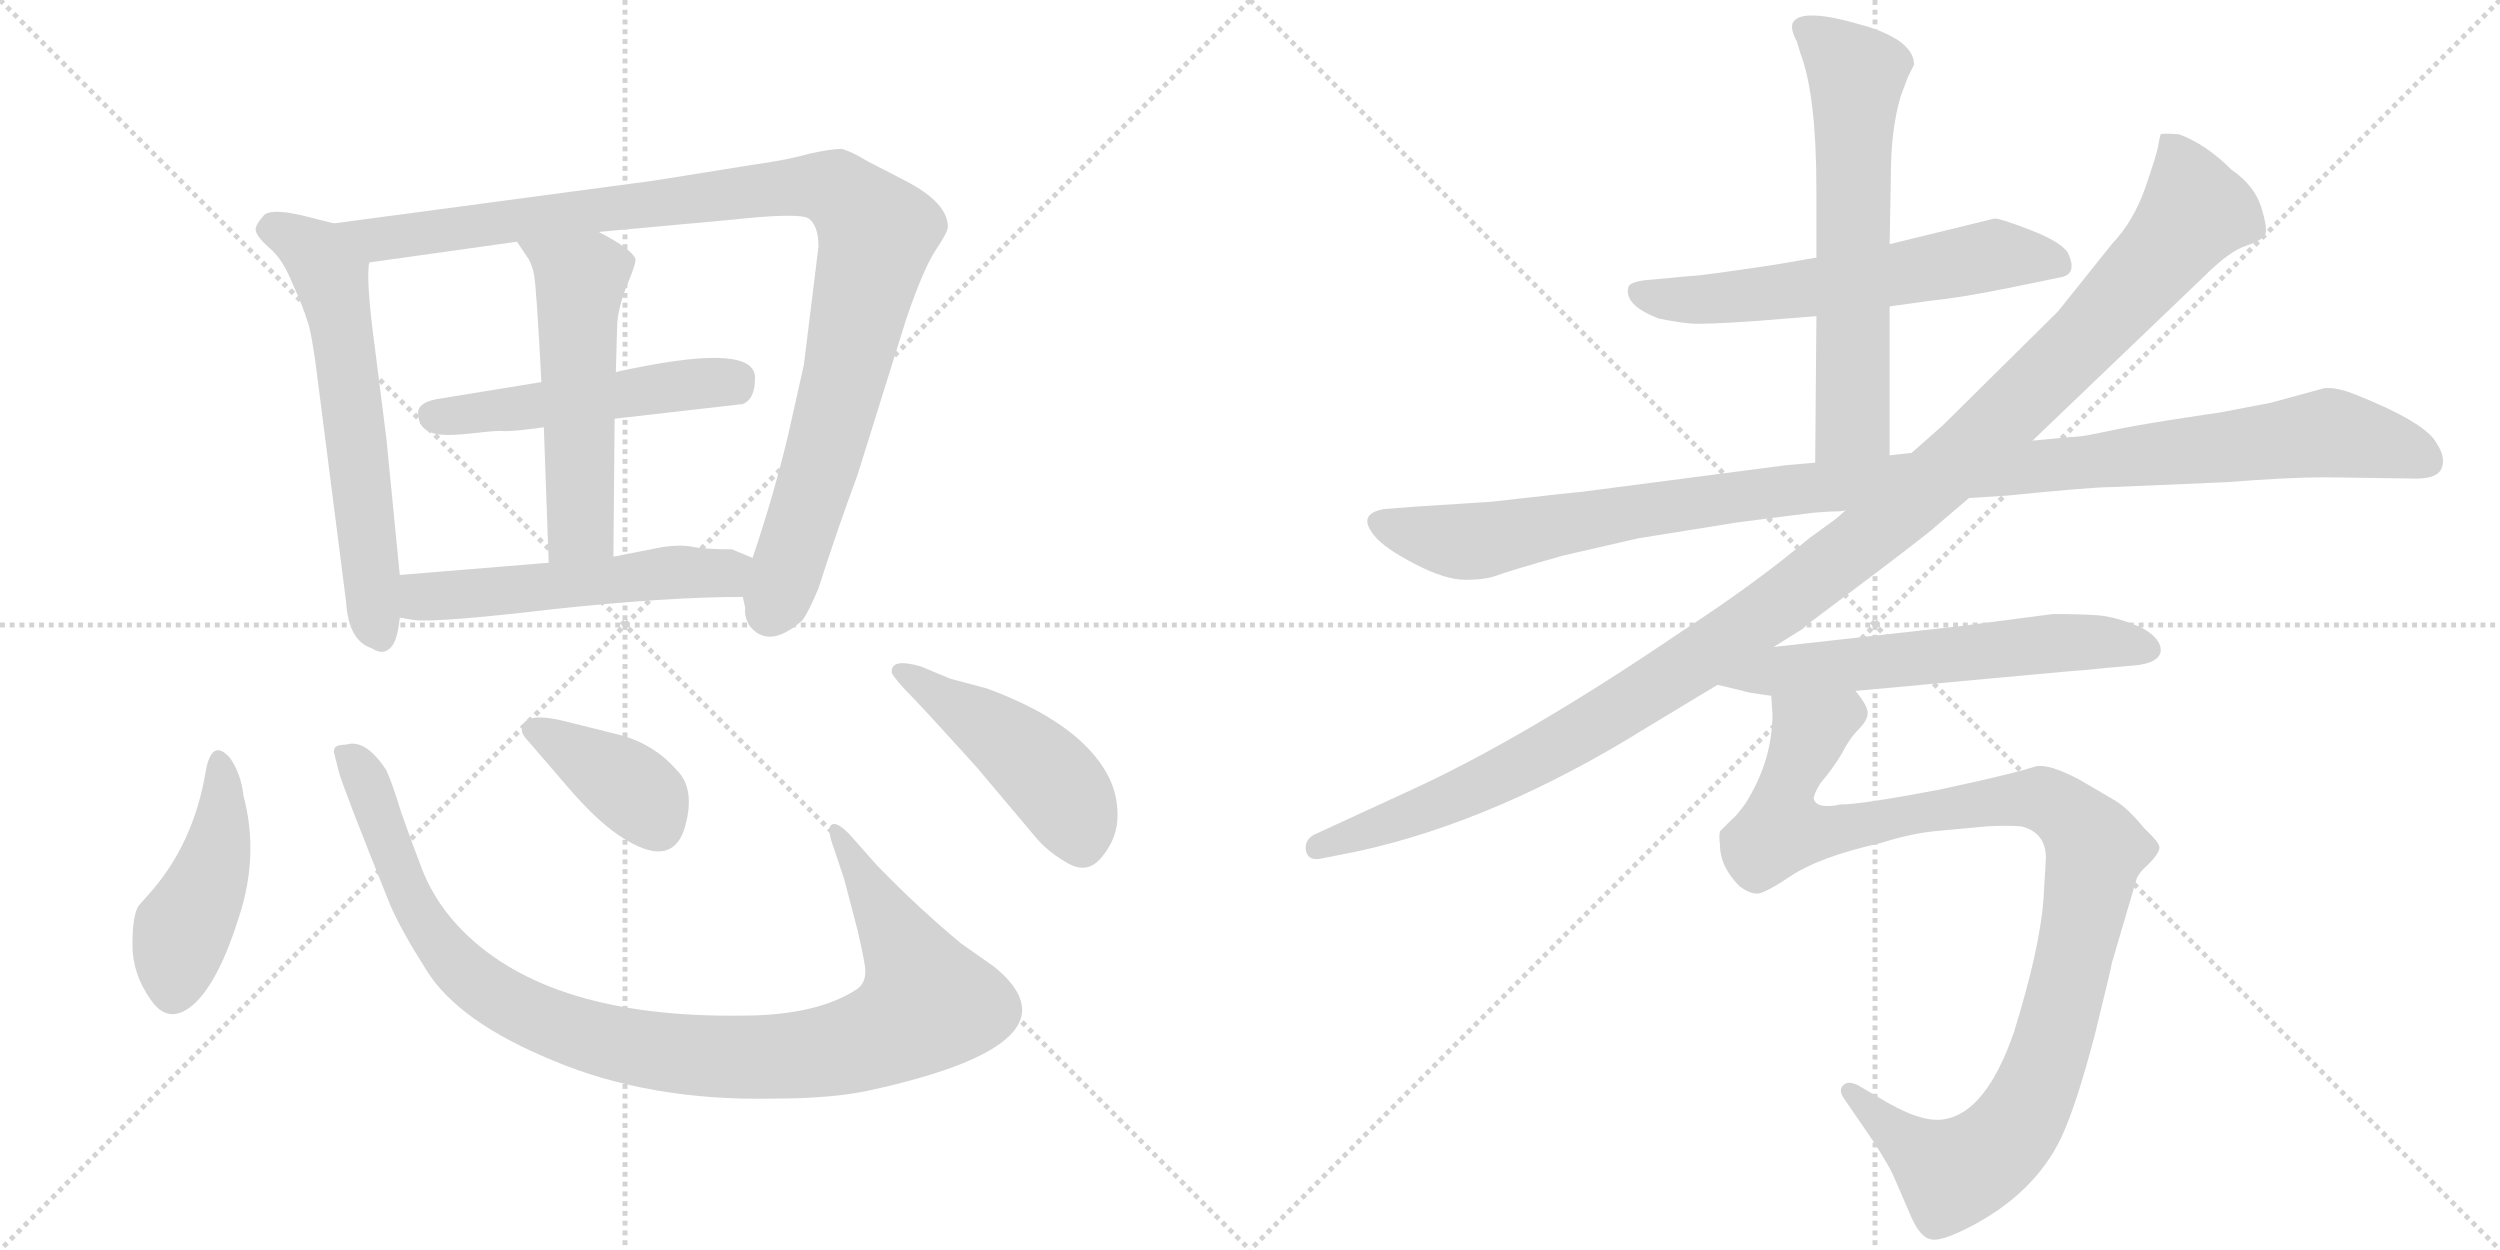 <svg version="1.1" viewBox="0 0 2048 1024" xmlns="http://www.w3.org/2000/svg">
  <g stroke="lightgray" stroke-dasharray="1,1" stroke-width="1" transform="scale(4, 4)">
    <line x1="0" y1="0" x2="256" y2="256"></line>
    <line x1="256" y1="0" x2="0" y2="256"></line>
    <line x1="128" y1="0" x2="128" y2="256"></line>
    <line x1="0" y1="128" x2="256" y2="128"></line>
    <line x1="256" y1="0" x2="512" y2="256"></line>
    <line x1="512" y1="0" x2="256" y2="256"></line>
    <line x1="384" y1="0" x2="384" y2="256"></line>
    <line x1="256" y1="128" x2="512" y2="128"></line>
  </g>
<g transform="scale(1, -1) translate(0, -850)">
   <style type="text/css">
    @keyframes keyframes0 {
      from {
       stroke: black;
       stroke-dashoffset: 620;
       stroke-width: 128;
       }
       67% {
       animation-timing-function: step-end;
       stroke: black;
       stroke-dashoffset: 0;
       stroke-width: 128;
       }
       to {
       stroke: black;
       stroke-width: 1024;
       }
       }
       #make-me-a-hanzi-animation-0 {
         animation: keyframes0 0.755s both;
         animation-delay: 0s;
         animation-timing-function: linear;
       }
    @keyframes keyframes1 {
      from {
       stroke: black;
       stroke-dashoffset: 1036;
       stroke-width: 128;
       }
       77% {
       animation-timing-function: step-end;
       stroke: black;
       stroke-dashoffset: 0;
       stroke-width: 128;
       }
       to {
       stroke: black;
       stroke-width: 1024;
       }
       }
       #make-me-a-hanzi-animation-1 {
         animation: keyframes1 1.093s both;
         animation-delay: 0.755s;
         animation-timing-function: linear;
       }
    @keyframes keyframes2 {
      from {
       stroke: black;
       stroke-dashoffset: 509;
       stroke-width: 128;
       }
       62% {
       animation-timing-function: step-end;
       stroke: black;
       stroke-dashoffset: 0;
       stroke-width: 128;
       }
       to {
       stroke: black;
       stroke-width: 1024;
       }
       }
       #make-me-a-hanzi-animation-2 {
         animation: keyframes2 0.664s both;
         animation-delay: 1.848s;
         animation-timing-function: linear;
       }
    @keyframes keyframes3 {
      from {
       stroke: black;
       stroke-dashoffset: 539;
       stroke-width: 128;
       }
       64% {
       animation-timing-function: step-end;
       stroke: black;
       stroke-dashoffset: 0;
       stroke-width: 128;
       }
       to {
       stroke: black;
       stroke-width: 1024;
       }
       }
       #make-me-a-hanzi-animation-3 {
         animation: keyframes3 0.689s both;
         animation-delay: 2.512s;
         animation-timing-function: linear;
       }
    @keyframes keyframes4 {
      from {
       stroke: black;
       stroke-dashoffset: 539;
       stroke-width: 128;
       }
       64% {
       animation-timing-function: step-end;
       stroke: black;
       stroke-dashoffset: 0;
       stroke-width: 128;
       }
       to {
       stroke: black;
       stroke-width: 1024;
       }
       }
       #make-me-a-hanzi-animation-4 {
         animation: keyframes4 0.689s both;
         animation-delay: 3.201s;
         animation-timing-function: linear;
       }
    @keyframes keyframes5 {
      from {
       stroke: black;
       stroke-dashoffset: 447;
       stroke-width: 128;
       }
       59% {
       animation-timing-function: step-end;
       stroke: black;
       stroke-dashoffset: 0;
       stroke-width: 128;
       }
       to {
       stroke: black;
       stroke-width: 1024;
       }
       }
       #make-me-a-hanzi-animation-5 {
         animation: keyframes5 0.614s both;
         animation-delay: 3.889s;
         animation-timing-function: linear;
       }
    @keyframes keyframes6 {
      from {
       stroke: black;
       stroke-dashoffset: 1027;
       stroke-width: 128;
       }
       77% {
       animation-timing-function: step-end;
       stroke: black;
       stroke-dashoffset: 0;
       stroke-width: 128;
       }
       to {
       stroke: black;
       stroke-width: 1024;
       }
       }
       #make-me-a-hanzi-animation-6 {
         animation: keyframes6 1.086s both;
         animation-delay: 4.503s;
         animation-timing-function: linear;
       }
    @keyframes keyframes7 {
      from {
       stroke: black;
       stroke-dashoffset: 385;
       stroke-width: 128;
       }
       56% {
       animation-timing-function: step-end;
       stroke: black;
       stroke-dashoffset: 0;
       stroke-width: 128;
       }
       to {
       stroke: black;
       stroke-width: 1024;
       }
       }
       #make-me-a-hanzi-animation-7 {
         animation: keyframes7 0.563s both;
         animation-delay: 5.589s;
         animation-timing-function: linear;
       }
    @keyframes keyframes8 {
      from {
       stroke: black;
       stroke-dashoffset: 468;
       stroke-width: 128;
       }
       60% {
       animation-timing-function: step-end;
       stroke: black;
       stroke-dashoffset: 0;
       stroke-width: 128;
       }
       to {
       stroke: black;
       stroke-width: 1024;
       }
       }
       #make-me-a-hanzi-animation-8 {
         animation: keyframes8 0.631s both;
         animation-delay: 6.152s;
         animation-timing-function: linear;
       }
    @keyframes keyframes9 {
      from {
       stroke: black;
       stroke-dashoffset: 606;
       stroke-width: 128;
       }
       66% {
       animation-timing-function: step-end;
       stroke: black;
       stroke-dashoffset: 0;
       stroke-width: 128;
       }
       to {
       stroke: black;
       stroke-width: 1024;
       }
       }
       #make-me-a-hanzi-animation-9 {
         animation: keyframes9 0.743s both;
         animation-delay: 6.783s;
         animation-timing-function: linear;
       }
    @keyframes keyframes10 {
      from {
       stroke: black;
       stroke-dashoffset: 635;
       stroke-width: 128;
       }
       67% {
       animation-timing-function: step-end;
       stroke: black;
       stroke-dashoffset: 0;
       stroke-width: 128;
       }
       to {
       stroke: black;
       stroke-width: 1024;
       }
       }
       #make-me-a-hanzi-animation-10 {
         animation: keyframes10 0.767s both;
         animation-delay: 7.526s;
         animation-timing-function: linear;
       }
    @keyframes keyframes11 {
      from {
       stroke: black;
       stroke-dashoffset: 1124;
       stroke-width: 128;
       }
       79% {
       animation-timing-function: step-end;
       stroke: black;
       stroke-dashoffset: 0;
       stroke-width: 128;
       }
       to {
       stroke: black;
       stroke-width: 1024;
       }
       }
       #make-me-a-hanzi-animation-11 {
         animation: keyframes11 1.165s both;
         animation-delay: 8.293s;
         animation-timing-function: linear;
       }
    @keyframes keyframes12 {
      from {
       stroke: black;
       stroke-dashoffset: 1214;
       stroke-width: 128;
       }
       80% {
       animation-timing-function: step-end;
       stroke: black;
       stroke-dashoffset: 0;
       stroke-width: 128;
       }
       to {
       stroke: black;
       stroke-width: 1024;
       }
       }
       #make-me-a-hanzi-animation-12 {
         animation: keyframes12 1.238s both;
         animation-delay: 9.458s;
         animation-timing-function: linear;
       }
    @keyframes keyframes13 {
      from {
       stroke: black;
       stroke-dashoffset: 605;
       stroke-width: 128;
       }
       66% {
       animation-timing-function: step-end;
       stroke: black;
       stroke-dashoffset: 0;
       stroke-width: 128;
       }
       to {
       stroke: black;
       stroke-width: 1024;
       }
       }
       #make-me-a-hanzi-animation-13 {
         animation: keyframes13 0.742s both;
         animation-delay: 10.695s;
         animation-timing-function: linear;
       }
    @keyframes keyframes14 {
      from {
       stroke: black;
       stroke-dashoffset: 1066;
       stroke-width: 128;
       }
       78% {
       animation-timing-function: step-end;
       stroke: black;
       stroke-dashoffset: 0;
       stroke-width: 128;
       }
       to {
       stroke: black;
       stroke-width: 1024;
       }
       }
       #make-me-a-hanzi-animation-14 {
         animation: keyframes14 1.118s both;
         animation-delay: 11.438s;
         animation-timing-function: linear;
       }
</style>
<path d="M 327.5 379.0 L 316.5 491.0 L 307.5 562.0 Q 299.5 621.0 302.5 635.0 C 304.5 659.0 302.5 660.0 273.5 667.0 L 245.5 674.0 Q 222.5 679.0 216.5 674.0 Q 208.5 665.0 209.5 661.0 Q 210.5 656.0 220.5 647.0 Q 231.5 638.0 239.5 618.0 Q 248.5 598.0 251.5 588.0 Q 255.5 578.0 260.5 537.0 L 283.5 357.0 Q 285.5 325.0 304.5 319.0 Q 313.5 313.0 319.5 319.0 Q 325.5 324.0 327.5 344.0 L 327.5 379.0 Z" fill="lightgray"></path> 
<path d="M 670.5 648.0 L 658.5 551.0 L 645.5 493.0 Q 633.5 443.0 616.5 393.0 L 608.5 361.0 L 610.5 352.0 Q 609.5 346.0 613.5 338.0 Q 629.5 317.0 657.5 342.0 Q 662.5 349.0 670.5 368.0 Q 685.5 415.0 702.5 461.0 L 742.5 589.0 Q 756.5 630.0 766.5 645.0 Q 776.5 660.0 776.5 664.0 Q 776.5 684.0 741.5 702.0 L 710.5 718.0 Q 697.5 726.0 689.5 728.0 Q 680.5 728.0 662.5 724.0 Q 645.5 719.0 616.5 715.0 L 535.5 702.0 L 273.5 667.0 C 243.5 663.0 272.5 631.0 302.5 635.0 L 423.5 652.0 L 490.5 660.0 L 599.5 670.0 Q 654.5 676.0 662.5 671.0 Q 670.5 665.0 670.5 648.0 Z" fill="lightgray"></path> 
<path d="M 503.5 507.0 L 608.5 519.0 Q 618.5 523.0 618.5 540.0 Q 619.5 569.0 517.5 548.0 Q 506.5 546.0 504.5 545.0 L 443.5 537.0 L 357.5 523.0 Q 342.5 520.0 342.5 512.0 Q 342.5 496.0 360.5 494.0 Q 369.5 493.0 386.5 495.0 Q 403.5 497.0 410.5 497.0 Q 417.5 496.0 445.5 500.0 L 503.5 507.0 Z" fill="lightgray"></path> 
<path d="M 502.5 394.0 L 503.5 507.0 L 504.5 545.0 L 505.5 581.0 Q 505.5 596.0 513.5 616.0 Q 521.5 635.0 520.5 638.0 Q 517.5 646.0 490.5 660.0 C 464.5 674.0 406.5 677.0 423.5 652.0 L 431.5 640.0 Q 435.5 635.0 437.5 625.0 Q 439.5 614.0 443.5 537.0 L 445.5 500.0 L 449.5 389.0 C 450.5 359.0 502.5 364.0 502.5 394.0 Z" fill="lightgray"></path> 
<path d="M 616.5 393.0 L 599.5 400.0 Q 577.5 400.0 567.5 402.0 Q 558.5 404.0 543.5 402.0 L 502.5 394.0 L 449.5 389.0 L 327.5 379.0 C 297.5 377.0 297.5 349.0 327.5 344.0 L 339.5 342.0 Q 360.5 340.0 453.5 351.0 Q 546.5 361.0 608.5 361.0 C 638.5 361.0 644.5 382.0 616.5 393.0 Z" fill="lightgray"></path> 
<path d="M 199.5 198.0 Q 197.5 216.0 188.5 229.0 Q 173.5 246.0 168.5 218.0 Q 158.5 158.0 121.5 117.0 L 113.5 108.0 Q 108.5 100.0 108.5 76.0 Q 108.5 52.0 123.5 31.0 Q 138.5 9.0 159.5 28.0 Q 179.5 47.0 195.5 98.0 Q 212.5 149.0 199.5 198.0 Z" fill="lightgray"></path> 
<path d="M 718.5 141.0 L 695.5 167.0 Q 687.5 175.0 683.5 175.0 Q 675.5 175.0 683.5 154.0 L 691.5 130.0 L 702.5 88.0 Q 706.5 71.0 708.5 59.0 Q 710.5 46.0 702.5 40.0 Q 669.5 18.0 607.5 18.0 Q 450.5 16.0 379.5 87.0 Q 357.5 109.0 346.5 136.0 Q 336.5 162.0 328.5 185.0 Q 321.5 208.0 316.5 219.0 Q 299.5 245.0 283.5 240.0 Q 279.5 240.0 276.5 239.0 Q 273.5 238.0 273.5 234.0 L 277.5 218.0 Q 280.5 206.0 319.5 109.0 Q 328.5 88.0 349.5 55.0 Q 375.5 13.0 453.5 -19.0 Q 532.5 -52.0 632.5 -50.0 Q 682.5 -50.0 713.5 -43.0 Q 890.5 -4.0 814.5 58.0 L 787.5 77.0 Q 753.5 105.0 718.5 141.0 Z" fill="lightgray"></path> 
<path d="M 433.5 242.0 L 464.5 206.0 Q 487.5 179.0 506.5 166.0 Q 553.5 134.0 562.5 178.0 Q 568.5 205.0 554.5 219.0 Q 534.5 242.0 503.5 249.0 L 463.5 259.0 Q 427.5 268.0 427.5 252.0 Q 427.5 248.0 433.5 242.0 Z" fill="lightgray"></path> 
<path d="M 778.5 294.0 L 754.5 304.0 Q 730.5 311.0 730.5 300.0 Q 729.5 298.0 741.5 285.0 Q 754.5 272.0 800.5 221.0 L 848.5 164.0 Q 858.5 152.0 874.5 143.0 Q 891.5 133.0 903.5 149.0 Q 915.5 164.0 915.5 182.0 Q 915.5 200.0 907.5 215.0 Q 884.5 258.0 808.5 286.0 L 778.5 294.0 Z" fill="lightgray"></path> 
<path d="M 1548.0 599.0 L 1584.0 604.0 Q 1606.0 606.0 1650.0 615.0 L 1689.0 623.0 Q 1702.0 626.0 1694.0 643.0 Q 1688.0 652.0 1663.5 661.5 Q 1639.0 671.0 1634.0 671.0 L 1548.0 650.0 L 1488.0 639.0 L 1453.0 633.0 Q 1393.0 624.0 1386.0 624.0 L 1354.0 621.0 Q 1336.0 620.0 1334.0 615.0 Q 1330.0 600.0 1359.0 589.0 Q 1374.0 586.0 1384.5 585.0 Q 1395.0 584.0 1438.0 587.0 L 1488.0 591.0 L 1548.0 599.0 Z" fill="lightgray"></path> 
<path d="M 1548.0 477.0 L 1548.0 599.0 L 1548.0 650.0 L 1549.0 706.0 Q 1549.0 744.0 1557.0 771.0 L 1563.0 787.0 L 1568.0 797.0 Q 1568.0 808.0 1555.0 817.0 Q 1542.0 825.0 1527.0 829.0 Q 1477.0 844.0 1469.0 832.0 Q 1466.0 827.0 1472.0 816.0 L 1475.0 806.0 Q 1488.0 772.0 1488.0 694.0 L 1488.0 639.0 L 1488.0 591.0 L 1487.0 471.0 C 1487.0 441.0 1548.0 447.0 1548.0 477.0 Z" fill="lightgray"></path> 
<path d="M 1222.0 439.0 L 1160.0 435.0 L 1134.0 433.0 Q 1111.0 429.0 1126.0 411.0 Q 1134.0 401.0 1159.0 388.0 Q 1184.0 375.0 1200.5 375.0 Q 1217.0 375.0 1226.0 378.5 Q 1235.0 382.0 1281.0 395.0 Q 1338.0 408.0 1342.0 409.0 L 1423.0 422.0 Q 1477.0 429.0 1486.0 430.0 L 1500.0 431.0 Q 1510.0 431.0 1512.0 432.0 L 1613.0 442.0 L 1644.0 444.0 Q 1714.0 451.0 1730.0 451.0 L 1824.0 455.0 Q 1875.0 459.0 1905.0 459.0 L 1975.0 458.0 Q 1996.0 457.0 2000.0 466.0 Q 2004.0 475.0 1996.0 487.0 Q 1987.0 504.0 1929.0 527.0 Q 1914.0 533.0 1904.0 532.0 L 1860.0 520.0 L 1818.0 512.0 Q 1817.0 512.0 1781.5 506.5 Q 1746.0 501.0 1728.0 497.0 L 1713.0 494.0 Q 1703.0 492.0 1696.0 492.0 L 1665.0 489.0 L 1566.0 479.0 L 1548.0 477.0 L 1487.0 471.0 L 1464.0 469.0 L 1295.0 447.0 Q 1292.0 447.0 1222.0 439.0 Z" fill="lightgray"></path> 
<path d="M 1512.0 432.0 L 1504.0 425.0 L 1482.0 409.0 Q 1438.0 372.0 1378.0 333.0 Q 1247.0 244.0 1152.0 201.0 L 1076.0 166.0 Q 1068.0 161.0 1070.0 152.5 Q 1072.0 144.0 1084.0 147.0 L 1114.0 153.0 Q 1227.0 178.0 1349.0 254.0 L 1407.0 289.0 L 1453.0 320.0 L 1477.0 335.0 Q 1480.0 338.0 1484.0 341.0 L 1504.0 356.0 Q 1580.0 413.0 1586.0 419.0 L 1613.0 442.0 L 1665.0 489.0 L 1805.0 623.0 Q 1826.0 644.0 1839.5 648.5 Q 1853.0 653.0 1855.5 657.5 Q 1858.0 662.0 1852.5 680.0 Q 1847.0 698.0 1828.0 711.0 Q 1807.0 732.0 1785.0 740.0 Q 1772.0 741.0 1770.0 740.0 Q 1769.0 737.0 1768.0 730.5 Q 1767.0 724.0 1757.5 696.5 Q 1748.0 669.0 1730.0 650.0 L 1686.0 595.0 L 1592.0 502.0 L 1566.0 479.0 L 1512.0 432.0 Z" fill="lightgray"></path> 
<path d="M 1407.0 289.0 L 1428.0 284.0 Q 1429.0 283.0 1451.0 280.0 L 1520.0 284.0 L 1694.0 300.0 Q 1709.0 301.0 1727.0 303.0 L 1750.0 305.0 Q 1768.0 307.0 1770.0 316.0 Q 1771.0 327.0 1754.0 336.0 Q 1733.0 345.0 1718.0 346.0 Q 1703.0 347.0 1682.0 347.0 L 1605.0 337.0 L 1453.0 320.0 C 1423.0 317.0 1378.0 296.0 1407.0 289.0 Z" fill="lightgray"></path> 
<path d="M 1451.0 280.0 L 1452.0 265.0 Q 1452.0 227.0 1430.0 192.0 Q 1423.0 182.0 1418.0 178.0 L 1409.0 169.0 Q 1408.0 165.0 1409.0 158.0 Q 1409.0 140.0 1425.0 124.0 Q 1433.0 118.0 1439.0 118.0 Q 1444.0 117.0 1468.0 133.0 Q 1491.0 148.0 1539.0 159.0 Q 1565.0 167.0 1584.0 169.0 L 1627.0 173.0 Q 1644.0 174.0 1656.0 173.0 Q 1676.0 168.0 1676.0 147.0 L 1674.0 113.0 Q 1671.0 73.0 1650.0 5.0 Q 1627.0 -62.0 1592.0 -67.0 Q 1573.0 -70.0 1539.0 -49.0 L 1522.0 -39.0 Q 1514.0 -35.0 1510.0 -39.0 Q 1506.0 -43.0 1510.0 -49.0 L 1536.0 -87.0 Q 1548.0 -106.0 1551.0 -113.0 L 1564.0 -143.0 Q 1572.0 -163.0 1581.0 -165.0 Q 1588.0 -168.0 1612.0 -156.0 Q 1667.0 -128.0 1689.0 -81.0 Q 1701.0 -55.0 1716.0 2.0 Q 1730.0 59.0 1730.0 61.0 L 1750.0 129.0 Q 1751.0 134.0 1760.0 142.0 Q 1768.0 150.0 1769.0 155.0 Q 1770.0 159.0 1757.0 171.0 Q 1743.0 188.0 1733.0 194.0 L 1704.0 211.0 Q 1678.0 225.0 1667.0 222.0 Q 1655.0 218.0 1620.0 210.0 L 1588.0 203.0 Q 1525.0 191.0 1508.0 191.0 Q 1489.0 187.0 1486.0 195.0 Q 1485.0 198.0 1491.0 208.0 Q 1502.0 221.0 1509.0 233.0 Q 1515.0 245.0 1523.0 253.0 Q 1530.0 260.0 1530.0 266.0 Q 1530.0 272.0 1520.0 284.0 C 1510.0 312.0 1451.0 310.0 1451.0 280.0 Z" fill="lightgray"></path> 
      <clipPath id="make-me-a-hanzi-clip-0">
      <path d="M 327.5 379.0 L 316.5 491.0 L 307.5 562.0 Q 299.5 621.0 302.5 635.0 C 304.5 659.0 302.5 660.0 273.5 667.0 L 245.5 674.0 Q 222.5 679.0 216.5 674.0 Q 208.5 665.0 209.5 661.0 Q 210.5 656.0 220.5 647.0 Q 231.5 638.0 239.5 618.0 Q 248.5 598.0 251.5 588.0 Q 255.5 578.0 260.5 537.0 L 283.5 357.0 Q 285.5 325.0 304.5 319.0 Q 313.5 313.0 319.5 319.0 Q 325.5 324.0 327.5 344.0 L 327.5 379.0 Z" fill="lightgray"></path>
      </clipPath>
      <path clip-path="url(#make-me-a-hanzi-clip-0)" d="M 220.5 663.0 L 258.5 643.0 L 271.5 622.0 L 293.5 482.0 L 305.5 350.0 L 312.5 329.0 " fill="none" id="make-me-a-hanzi-animation-0" stroke-dasharray="492 984" stroke-linecap="round"></path>

      <clipPath id="make-me-a-hanzi-clip-1">
      <path d="M 670.5 648.0 L 658.5 551.0 L 645.5 493.0 Q 633.5 443.0 616.5 393.0 L 608.5 361.0 L 610.5 352.0 Q 609.5 346.0 613.5 338.0 Q 629.5 317.0 657.5 342.0 Q 662.5 349.0 670.5 368.0 Q 685.5 415.0 702.5 461.0 L 742.5 589.0 Q 756.5 630.0 766.5 645.0 Q 776.5 660.0 776.5 664.0 Q 776.5 684.0 741.5 702.0 L 710.5 718.0 Q 697.5 726.0 689.5 728.0 Q 680.5 728.0 662.5 724.0 Q 645.5 719.0 616.5 715.0 L 535.5 702.0 L 273.5 667.0 C 243.5 663.0 272.5 631.0 302.5 635.0 L 423.5 652.0 L 490.5 660.0 L 599.5 670.0 Q 654.5 676.0 662.5 671.0 Q 670.5 665.0 670.5 648.0 Z" fill="lightgray"></path>
      </clipPath>
      <path clip-path="url(#make-me-a-hanzi-clip-1)" d="M 281.5 665.0 L 309.5 654.0 L 322.5 655.0 L 665.5 698.0 L 684.5 695.0 L 698.5 683.0 L 718.5 659.0 L 716.5 649.0 L 670.5 464.0 L 630.5 349.0 " fill="none" id="make-me-a-hanzi-animation-1" stroke-dasharray="908 1816" stroke-linecap="round"></path>

      <clipPath id="make-me-a-hanzi-clip-2">
      <path d="M 503.5 507.0 L 608.5 519.0 Q 618.5 523.0 618.5 540.0 Q 619.5 569.0 517.5 548.0 Q 506.5 546.0 504.5 545.0 L 443.5 537.0 L 357.5 523.0 Q 342.5 520.0 342.5 512.0 Q 342.5 496.0 360.5 494.0 Q 369.5 493.0 386.5 495.0 Q 403.5 497.0 410.5 497.0 Q 417.5 496.0 445.5 500.0 L 503.5 507.0 Z" fill="lightgray"></path>
      </clipPath>
      <path clip-path="url(#make-me-a-hanzi-clip-2)" d="M 355.5 509.0 L 558.5 536.0 L 598.5 536.0 L 605.5 541.0 " fill="none" id="make-me-a-hanzi-animation-2" stroke-dasharray="381 762" stroke-linecap="round"></path>

      <clipPath id="make-me-a-hanzi-clip-3">
      <path d="M 502.5 394.0 L 503.5 507.0 L 504.5 545.0 L 505.5 581.0 Q 505.5 596.0 513.5 616.0 Q 521.5 635.0 520.5 638.0 Q 517.5 646.0 490.5 660.0 C 464.5 674.0 406.5 677.0 423.5 652.0 L 431.5 640.0 Q 435.5 635.0 437.5 625.0 Q 439.5 614.0 443.5 537.0 L 445.5 500.0 L 449.5 389.0 C 450.5 359.0 502.5 364.0 502.5 394.0 Z" fill="lightgray"></path>
      </clipPath>
      <path clip-path="url(#make-me-a-hanzi-clip-3)" d="M 430.5 648.0 L 475.5 618.0 L 475.5 419.0 L 455.5 397.0 " fill="none" id="make-me-a-hanzi-animation-3" stroke-dasharray="411 822" stroke-linecap="round"></path>

      <clipPath id="make-me-a-hanzi-clip-4">
      <path d="M 616.5 393.0 L 599.5 400.0 Q 577.5 400.0 567.5 402.0 Q 558.5 404.0 543.5 402.0 L 502.5 394.0 L 449.5 389.0 L 327.5 379.0 C 297.5 377.0 297.5 349.0 327.5 344.0 L 339.5 342.0 Q 360.5 340.0 453.5 351.0 Q 546.5 361.0 608.5 361.0 C 638.5 361.0 644.5 382.0 616.5 393.0 Z" fill="lightgray"></path>
      </clipPath>
      <path clip-path="url(#make-me-a-hanzi-clip-4)" d="M 335.5 373.0 L 345.5 361.0 L 359.5 361.0 L 551.5 381.0 L 588.5 380.0 L 609.5 389.0 " fill="none" id="make-me-a-hanzi-animation-4" stroke-dasharray="411 822" stroke-linecap="round"></path>

      <clipPath id="make-me-a-hanzi-clip-5">
      <path d="M 199.5 198.0 Q 197.5 216.0 188.5 229.0 Q 173.5 246.0 168.5 218.0 Q 158.5 158.0 121.5 117.0 L 113.5 108.0 Q 108.5 100.0 108.5 76.0 Q 108.5 52.0 123.5 31.0 Q 138.5 9.0 159.5 28.0 Q 179.5 47.0 195.5 98.0 Q 212.5 149.0 199.5 198.0 Z" fill="lightgray"></path>
      </clipPath>
      <path clip-path="url(#make-me-a-hanzi-clip-5)" d="M 178.5 224.0 L 179.5 162.0 L 169.5 126.0 L 147.5 82.0 L 141.5 40.0 " fill="none" id="make-me-a-hanzi-animation-5" stroke-dasharray="319 638" stroke-linecap="round"></path>

      <clipPath id="make-me-a-hanzi-clip-6">
      <path d="M 718.5 141.0 L 695.5 167.0 Q 687.5 175.0 683.5 175.0 Q 675.5 175.0 683.5 154.0 L 691.5 130.0 L 702.5 88.0 Q 706.5 71.0 708.5 59.0 Q 710.5 46.0 702.5 40.0 Q 669.5 18.0 607.5 18.0 Q 450.5 16.0 379.5 87.0 Q 357.5 109.0 346.5 136.0 Q 336.5 162.0 328.5 185.0 Q 321.5 208.0 316.5 219.0 Q 299.5 245.0 283.5 240.0 Q 279.5 240.0 276.5 239.0 Q 273.5 238.0 273.5 234.0 L 277.5 218.0 Q 280.5 206.0 319.5 109.0 Q 328.5 88.0 349.5 55.0 Q 375.5 13.0 453.5 -19.0 Q 532.5 -52.0 632.5 -50.0 Q 682.5 -50.0 713.5 -43.0 Q 890.5 -4.0 814.5 58.0 L 787.5 77.0 Q 753.5 105.0 718.5 141.0 Z" fill="lightgray"></path>
      </clipPath>
      <path clip-path="url(#make-me-a-hanzi-clip-6)" d="M 280.5 233.0 L 297.5 215.0 L 343.5 100.0 L 379.5 55.0 L 437.5 17.0 L 522.5 -9.0 L 593.5 -16.0 L 680.5 -11.0 L 721.5 0.0 L 760.5 29.0 L 687.5 168.0 " fill="none" id="make-me-a-hanzi-animation-6" stroke-dasharray="899 1798" stroke-linecap="round"></path>

      <clipPath id="make-me-a-hanzi-clip-7">
      <path d="M 433.5 242.0 L 464.5 206.0 Q 487.5 179.0 506.5 166.0 Q 553.5 134.0 562.5 178.0 Q 568.5 205.0 554.5 219.0 Q 534.5 242.0 503.5 249.0 L 463.5 259.0 Q 427.5 268.0 427.5 252.0 Q 427.5 248.0 433.5 242.0 Z" fill="lightgray"></path>
      </clipPath>
      <path clip-path="url(#make-me-a-hanzi-clip-7)" d="M 438.5 252.0 L 509.5 210.0 L 528.5 194.0 L 538.5 175.0 " fill="none" id="make-me-a-hanzi-animation-7" stroke-dasharray="257 514" stroke-linecap="round"></path>

      <clipPath id="make-me-a-hanzi-clip-8">
      <path d="M 778.5 294.0 L 754.5 304.0 Q 730.5 311.0 730.5 300.0 Q 729.5 298.0 741.5 285.0 Q 754.5 272.0 800.5 221.0 L 848.5 164.0 Q 858.5 152.0 874.5 143.0 Q 891.5 133.0 903.5 149.0 Q 915.5 164.0 915.5 182.0 Q 915.5 200.0 907.5 215.0 Q 884.5 258.0 808.5 286.0 L 778.5 294.0 Z" fill="lightgray"></path>
      </clipPath>
      <path clip-path="url(#make-me-a-hanzi-clip-8)" d="M 736.5 300.0 L 807.5 257.0 L 854.5 218.0 L 876.5 190.0 L 886.5 159.0 " fill="none" id="make-me-a-hanzi-animation-8" stroke-dasharray="340 680" stroke-linecap="round"></path>

      <clipPath id="make-me-a-hanzi-clip-9">
      <path d="M 1548.0 599.0 L 1584.0 604.0 Q 1606.0 606.0 1650.0 615.0 L 1689.0 623.0 Q 1702.0 626.0 1694.0 643.0 Q 1688.0 652.0 1663.5 661.5 Q 1639.0 671.0 1634.0 671.0 L 1548.0 650.0 L 1488.0 639.0 L 1453.0 633.0 Q 1393.0 624.0 1386.0 624.0 L 1354.0 621.0 Q 1336.0 620.0 1334.0 615.0 Q 1330.0 600.0 1359.0 589.0 Q 1374.0 586.0 1384.5 585.0 Q 1395.0 584.0 1438.0 587.0 L 1488.0 591.0 L 1548.0 599.0 Z" fill="lightgray"></path>
      </clipPath>
      <path clip-path="url(#make-me-a-hanzi-clip-9)" d="M 1341.0 611.0 L 1369.0 604.0 L 1455.0 610.0 L 1645.0 642.0 L 1686.0 634.0 " fill="none" id="make-me-a-hanzi-animation-9" stroke-dasharray="478 956" stroke-linecap="round"></path>

      <clipPath id="make-me-a-hanzi-clip-10">
      <path d="M 1548.0 477.0 L 1548.0 599.0 L 1548.0 650.0 L 1549.0 706.0 Q 1549.0 744.0 1557.0 771.0 L 1563.0 787.0 L 1568.0 797.0 Q 1568.0 808.0 1555.0 817.0 Q 1542.0 825.0 1527.0 829.0 Q 1477.0 844.0 1469.0 832.0 Q 1466.0 827.0 1472.0 816.0 L 1475.0 806.0 Q 1488.0 772.0 1488.0 694.0 L 1488.0 639.0 L 1488.0 591.0 L 1487.0 471.0 C 1487.0 441.0 1548.0 447.0 1548.0 477.0 Z" fill="lightgray"></path>
      </clipPath>
      <path clip-path="url(#make-me-a-hanzi-clip-10)" d="M 1476.0 828.0 L 1521.0 788.0 L 1518.0 505.0 L 1494.0 478.0 " fill="none" id="make-me-a-hanzi-animation-10" stroke-dasharray="507 1014" stroke-linecap="round"></path>

      <clipPath id="make-me-a-hanzi-clip-11">
      <path d="M 1222.0 439.0 L 1160.0 435.0 L 1134.0 433.0 Q 1111.0 429.0 1126.0 411.0 Q 1134.0 401.0 1159.0 388.0 Q 1184.0 375.0 1200.5 375.0 Q 1217.0 375.0 1226.0 378.5 Q 1235.0 382.0 1281.0 395.0 Q 1338.0 408.0 1342.0 409.0 L 1423.0 422.0 Q 1477.0 429.0 1486.0 430.0 L 1500.0 431.0 Q 1510.0 431.0 1512.0 432.0 L 1613.0 442.0 L 1644.0 444.0 Q 1714.0 451.0 1730.0 451.0 L 1824.0 455.0 Q 1875.0 459.0 1905.0 459.0 L 1975.0 458.0 Q 1996.0 457.0 2000.0 466.0 Q 2004.0 475.0 1996.0 487.0 Q 1987.0 504.0 1929.0 527.0 Q 1914.0 533.0 1904.0 532.0 L 1860.0 520.0 L 1818.0 512.0 Q 1817.0 512.0 1781.5 506.5 Q 1746.0 501.0 1728.0 497.0 L 1713.0 494.0 Q 1703.0 492.0 1696.0 492.0 L 1665.0 489.0 L 1566.0 479.0 L 1548.0 477.0 L 1487.0 471.0 L 1464.0 469.0 L 1295.0 447.0 Q 1292.0 447.0 1222.0 439.0 Z" fill="lightgray"></path>
      </clipPath>
      <path clip-path="url(#make-me-a-hanzi-clip-11)" d="M 1132.0 421.0 L 1206.0 406.0 L 1459.0 448.0 L 1906.0 496.0 L 1962.0 484.0 L 1989.0 472.0 " fill="none" id="make-me-a-hanzi-animation-11" stroke-dasharray="996 1992" stroke-linecap="round"></path>

      <clipPath id="make-me-a-hanzi-clip-12">
      <path d="M 1512.0 432.0 L 1504.0 425.0 L 1482.0 409.0 Q 1438.0 372.0 1378.0 333.0 Q 1247.0 244.0 1152.0 201.0 L 1076.0 166.0 Q 1068.0 161.0 1070.0 152.5 Q 1072.0 144.0 1084.0 147.0 L 1114.0 153.0 Q 1227.0 178.0 1349.0 254.0 L 1407.0 289.0 L 1453.0 320.0 L 1477.0 335.0 Q 1480.0 338.0 1484.0 341.0 L 1504.0 356.0 Q 1580.0 413.0 1586.0 419.0 L 1613.0 442.0 L 1665.0 489.0 L 1805.0 623.0 Q 1826.0 644.0 1839.5 648.5 Q 1853.0 653.0 1855.5 657.5 Q 1858.0 662.0 1852.5 680.0 Q 1847.0 698.0 1828.0 711.0 Q 1807.0 732.0 1785.0 740.0 Q 1772.0 741.0 1770.0 740.0 Q 1769.0 737.0 1768.0 730.5 Q 1767.0 724.0 1757.5 696.5 Q 1748.0 669.0 1730.0 650.0 L 1686.0 595.0 L 1592.0 502.0 L 1566.0 479.0 L 1512.0 432.0 Z" fill="lightgray"></path>
      </clipPath>
      <path clip-path="url(#make-me-a-hanzi-clip-12)" d="M 1778.0 733.0 L 1796.0 687.0 L 1796.0 674.0 L 1785.0 658.0 L 1703.0 568.0 L 1562.0 436.0 L 1457.0 354.0 L 1314.0 261.0 L 1186.0 194.0 L 1080.0 156.0 " fill="none" id="make-me-a-hanzi-animation-12" stroke-dasharray="1086 2172" stroke-linecap="round"></path>

      <clipPath id="make-me-a-hanzi-clip-13">
      <path d="M 1407.0 289.0 L 1428.0 284.0 Q 1429.0 283.0 1451.0 280.0 L 1520.0 284.0 L 1694.0 300.0 Q 1709.0 301.0 1727.0 303.0 L 1750.0 305.0 Q 1768.0 307.0 1770.0 316.0 Q 1771.0 327.0 1754.0 336.0 Q 1733.0 345.0 1718.0 346.0 Q 1703.0 347.0 1682.0 347.0 L 1605.0 337.0 L 1453.0 320.0 C 1423.0 317.0 1378.0 296.0 1407.0 289.0 Z" fill="lightgray"></path>
      </clipPath>
      <path clip-path="url(#make-me-a-hanzi-clip-13)" d="M 1413.0 292.0 L 1463.0 302.0 L 1688.0 324.0 L 1760.0 318.0 " fill="none" id="make-me-a-hanzi-animation-13" stroke-dasharray="477 954" stroke-linecap="round"></path>

      <clipPath id="make-me-a-hanzi-clip-14">
      <path d="M 1451.0 280.0 L 1452.0 265.0 Q 1452.0 227.0 1430.0 192.0 Q 1423.0 182.0 1418.0 178.0 L 1409.0 169.0 Q 1408.0 165.0 1409.0 158.0 Q 1409.0 140.0 1425.0 124.0 Q 1433.0 118.0 1439.0 118.0 Q 1444.0 117.0 1468.0 133.0 Q 1491.0 148.0 1539.0 159.0 Q 1565.0 167.0 1584.0 169.0 L 1627.0 173.0 Q 1644.0 174.0 1656.0 173.0 Q 1676.0 168.0 1676.0 147.0 L 1674.0 113.0 Q 1671.0 73.0 1650.0 5.0 Q 1627.0 -62.0 1592.0 -67.0 Q 1573.0 -70.0 1539.0 -49.0 L 1522.0 -39.0 Q 1514.0 -35.0 1510.0 -39.0 Q 1506.0 -43.0 1510.0 -49.0 L 1536.0 -87.0 Q 1548.0 -106.0 1551.0 -113.0 L 1564.0 -143.0 Q 1572.0 -163.0 1581.0 -165.0 Q 1588.0 -168.0 1612.0 -156.0 Q 1667.0 -128.0 1689.0 -81.0 Q 1701.0 -55.0 1716.0 2.0 Q 1730.0 59.0 1730.0 61.0 L 1750.0 129.0 Q 1751.0 134.0 1760.0 142.0 Q 1768.0 150.0 1769.0 155.0 Q 1770.0 159.0 1757.0 171.0 Q 1743.0 188.0 1733.0 194.0 L 1704.0 211.0 Q 1678.0 225.0 1667.0 222.0 Q 1655.0 218.0 1620.0 210.0 L 1588.0 203.0 Q 1525.0 191.0 1508.0 191.0 Q 1489.0 187.0 1486.0 195.0 Q 1485.0 198.0 1491.0 208.0 Q 1502.0 221.0 1509.0 233.0 Q 1515.0 245.0 1523.0 253.0 Q 1530.0 260.0 1530.0 266.0 Q 1530.0 272.0 1520.0 284.0 C 1510.0 312.0 1451.0 310.0 1451.0 280.0 Z" fill="lightgray"></path>
      </clipPath>
      <path clip-path="url(#make-me-a-hanzi-clip-14)" d="M 1514.0 272.0 L 1482.0 250.0 L 1463.0 204.0 L 1459.0 170.0 L 1490.0 167.0 L 1581.0 187.0 L 1668.0 196.0 L 1685.0 190.0 L 1717.0 154.0 L 1683.0 1.0 L 1662.0 -54.0 L 1639.0 -87.0 L 1598.0 -111.0 L 1516.0 -44.0 " fill="none" id="make-me-a-hanzi-animation-14" stroke-dasharray="938 1876" stroke-linecap="round"></path>

</g>
</svg>
